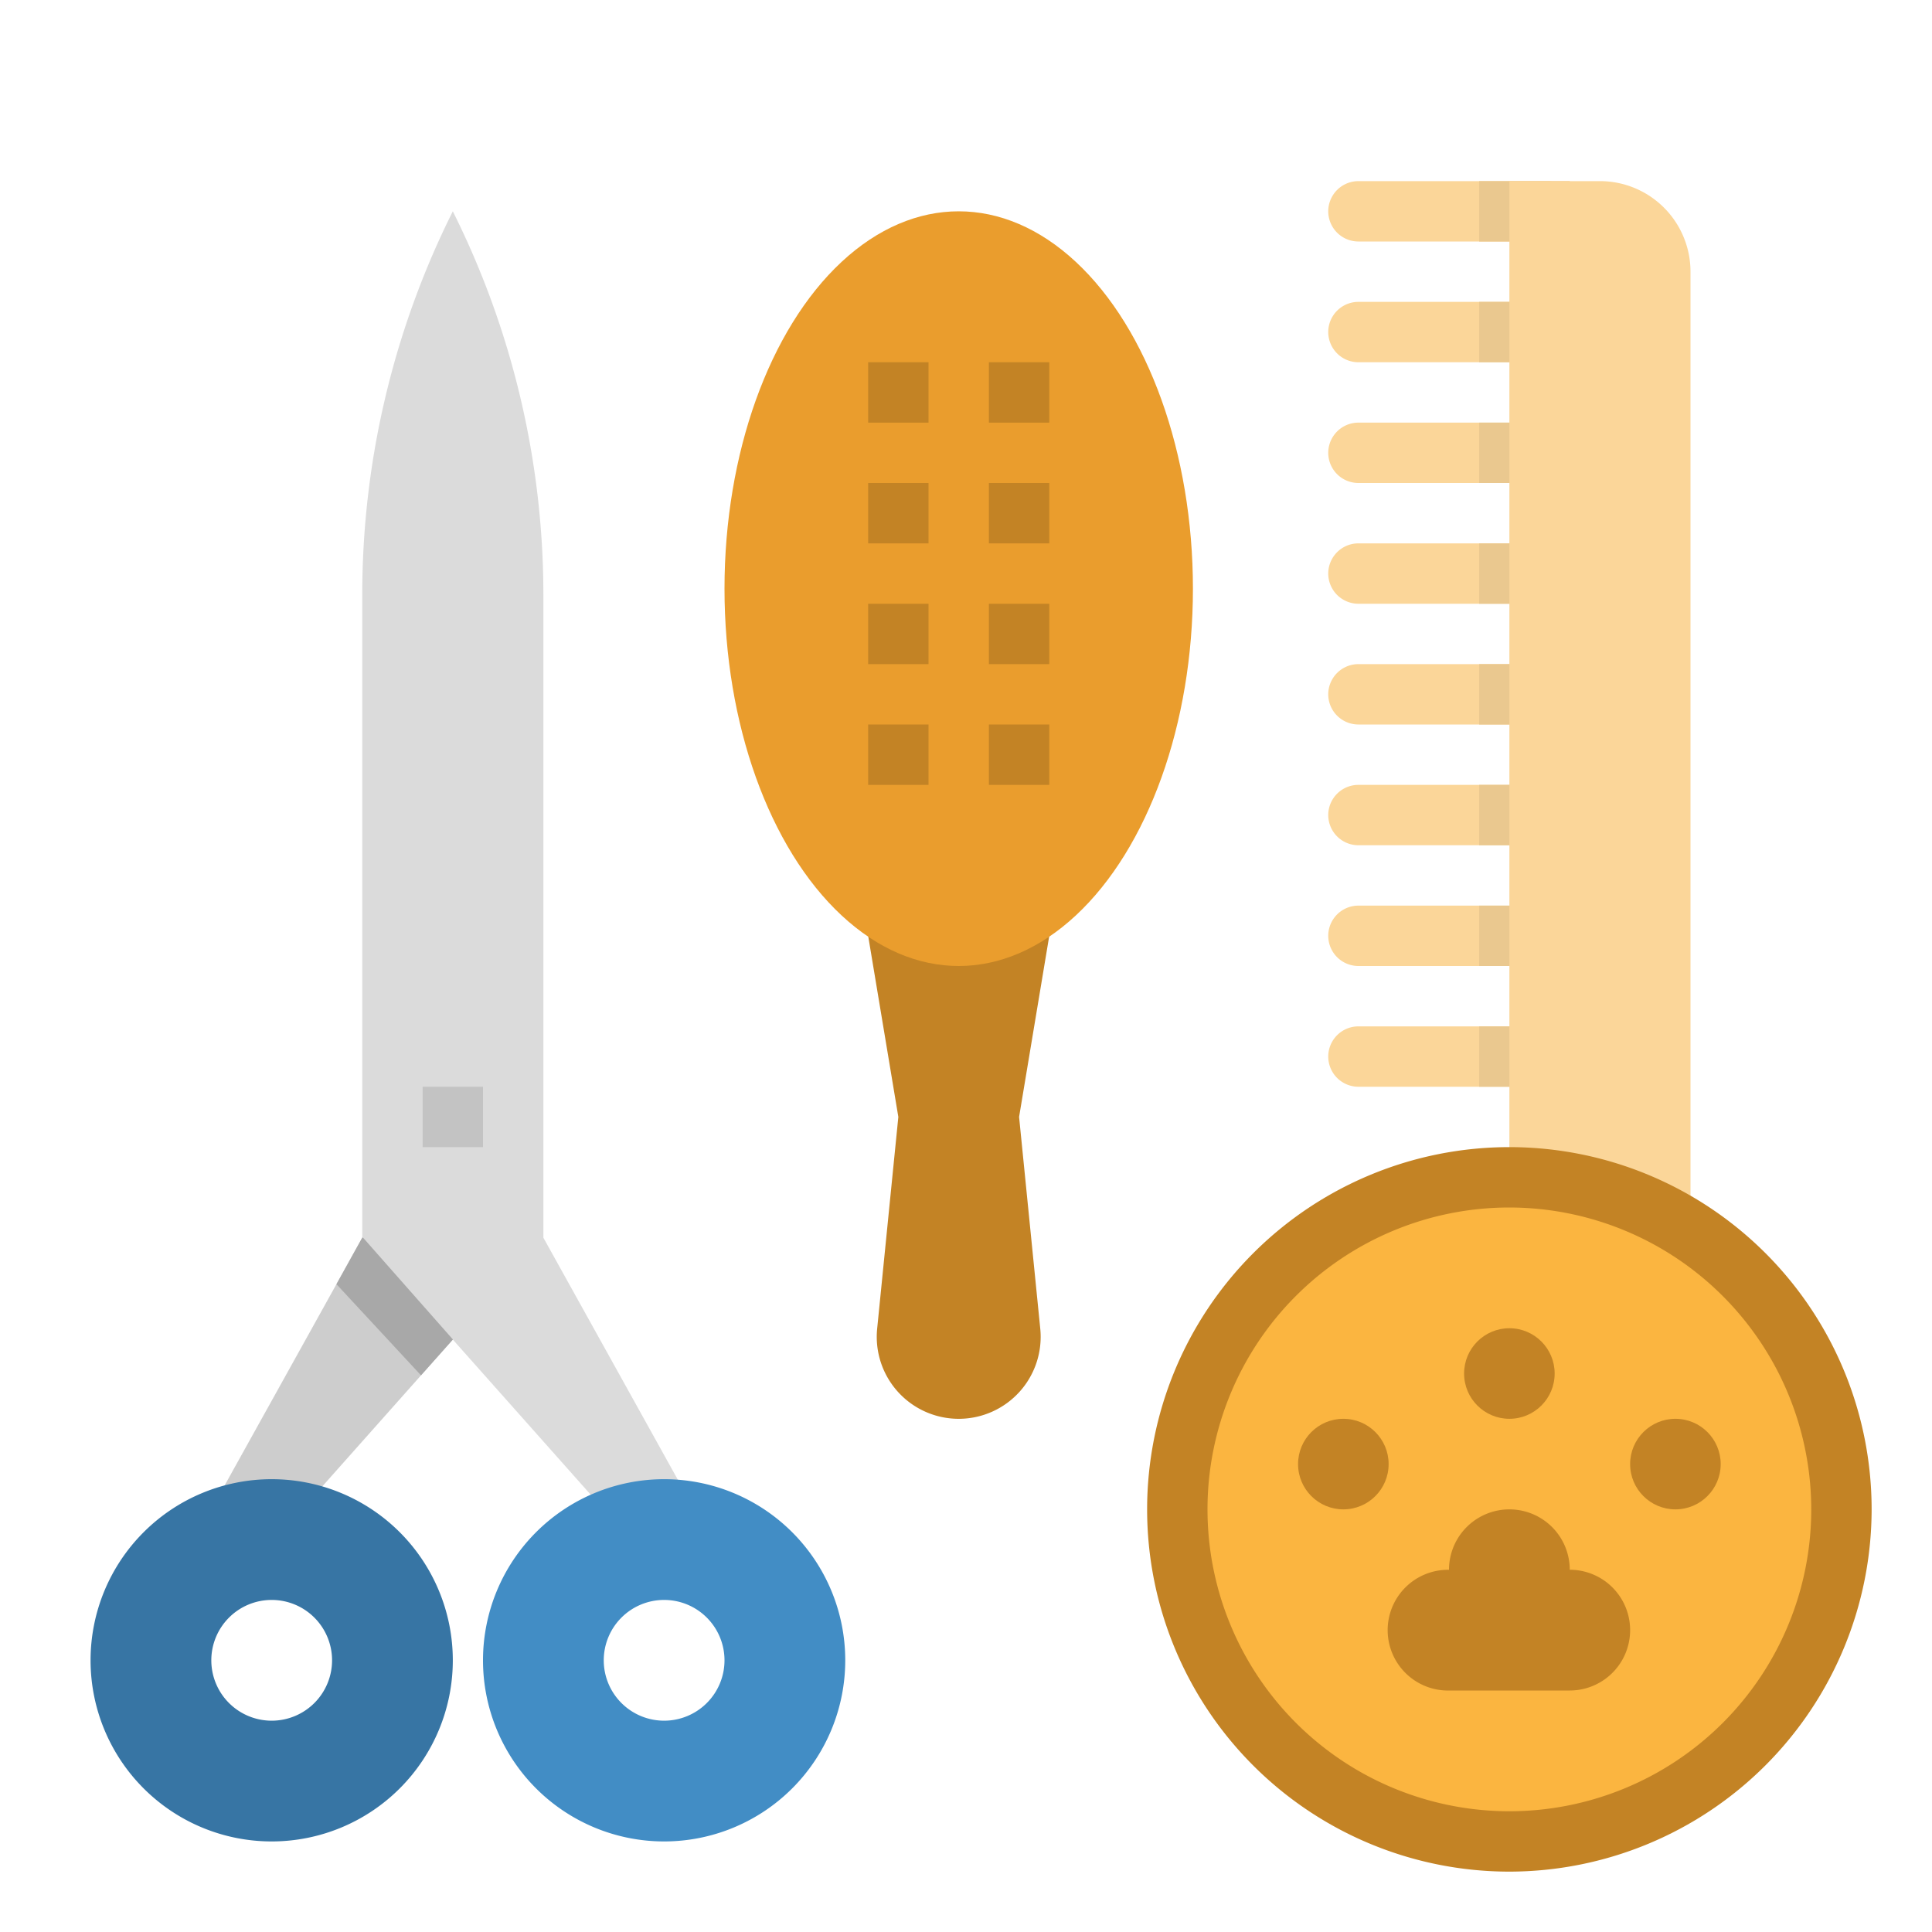 <svg height="512" viewBox="0 0 512 512" width="512" xmlns="http://www.w3.org/2000/svg"><g fill="#fbd699"><path d="m410 64h-50a8 8 0 0 1 0-16h50a8 8 0 0 1 0 16z"/><path d="m408 96h-48a8 8 0 0 1 0-16h48a8 8 0 0 1 0 16z"/><path d="m408 128h-48a8 8 0 0 1 0-16h48a8 8 0 0 1 0 16z"/><path d="m408 160h-48a8 8 0 0 1 0-16h48a8 8 0 0 1 0 16z"/><path d="m408 192h-48a8 8 0 0 1 0-16h48a8 8 0 0 1 0 16z"/><path d="m408 224h-48a8 8 0 0 1 0-16h48a8 8 0 0 1 0 16z"/><path d="m408 256h-48a8 8 0 0 1 0-16h48a8 8 0 0 1 0 16z"/><path d="m408 288h-48a8 8 0 0 1 0-16h48a8 8 0 0 1 0 16z"/></g><path d="m392 48h24v16h-24z" fill="#eac88f"/><path d="m392 80h24v16h-24z" fill="#eac88f"/><path d="m392 112h24v16h-24z" fill="#eac88f"/><path d="m392 144h24v16h-24z" fill="#eac88f"/><path d="m392 176h24v16h-24z" fill="#eac88f"/><path d="m392 208h24v16h-24z" fill="#eac88f"/><path d="m392 240h24v16h-24z" fill="#eac88f"/><path d="m392 272h24v16h-24z" fill="#eac88f"/><path d="m254.069 376a21.72 21.72 0 0 1 -21.612-23.881l5.612-56.119-8-48h48l-8 48 5.612 56.119a21.72 21.72 0 0 1 -21.612 23.881z" fill="#c38325"/><path d="m144 328-23.98 26.98-8.45 9.5-31.57 35.52h-24l33.16-59.68 6.84-12.32z" fill="#cdcdcd"/><path d="m184 400h-24l-64-72v-170.334a227.334 227.334 0 0 1 24-101.666 227.334 227.334 0 0 1 24 101.666v170.334z" fill="#dbdbdb"/><path d="m112 288h16v16h-16z" fill="#c3c3c3"/><path d="m176 392a48 48 0 1 0 48 48 48 48 0 0 0 -48-48zm0 64a16 16 0 1 1 16-16 16 16 0 0 1 -16 16z" fill="#428dc5"/><path d="m72 392a48 48 0 1 0 48 48 48 48 0 0 0 -48-48zm0 64a16 16 0 1 1 16-16 16 16 0 0 1 -16 16z" fill="#3775a4"/><ellipse cx="254.069" cy="156" fill="#ea9d2d" rx="62.069" ry="100"/><path d="m230.069 160h16v16h-16z" fill="#c38325"/><path d="m230.069 192h16v16h-16z" fill="#c38325"/><path d="m230.069 96h16v16h-16z" fill="#c38325"/><path d="m230.069 128h16v16h-16z" fill="#c38325"/><path d="m262.069 96h16v16h-16z" fill="#c38325"/><path d="m262.069 128h16v16h-16z" fill="#c38325"/><path d="m262.069 192h16v16h-16z" fill="#c38325"/><path d="m262.069 160h16v16h-16z" fill="#c38325"/><path d="m440 328h-32a8 8 0 0 1 -8-8v-272h24a24 24 0 0 1 24 24v248a8 8 0 0 1 -8 8z" fill="#fbd699"/><path d="m120.02 354.98-8.45 9.5-22.41-24.16 6.84-12.32h.22z" fill="#a8a8a8"/><circle cx="400" cy="400" fill="#fbb540" r="88"/><path d="m416 448a16 16 0 0 0 0-32 16 16 0 0 0 -32 0v.012a16 16 0 1 0 .31 31.988z" fill="#c38325"/><circle cx="400" cy="363.997" fill="#c38325" r="12"/><circle cx="356" cy="387.997" fill="#c38325" r="12"/><circle cx="444" cy="387.997" fill="#c38325" r="12"/><path d="m400 496a96 96 0 1 1 96-96 96.108 96.108 0 0 1 -96 96zm0-176a80 80 0 1 0 80 80 80.091 80.091 0 0 0 -80-80z" fill="#c38325"/></svg>
